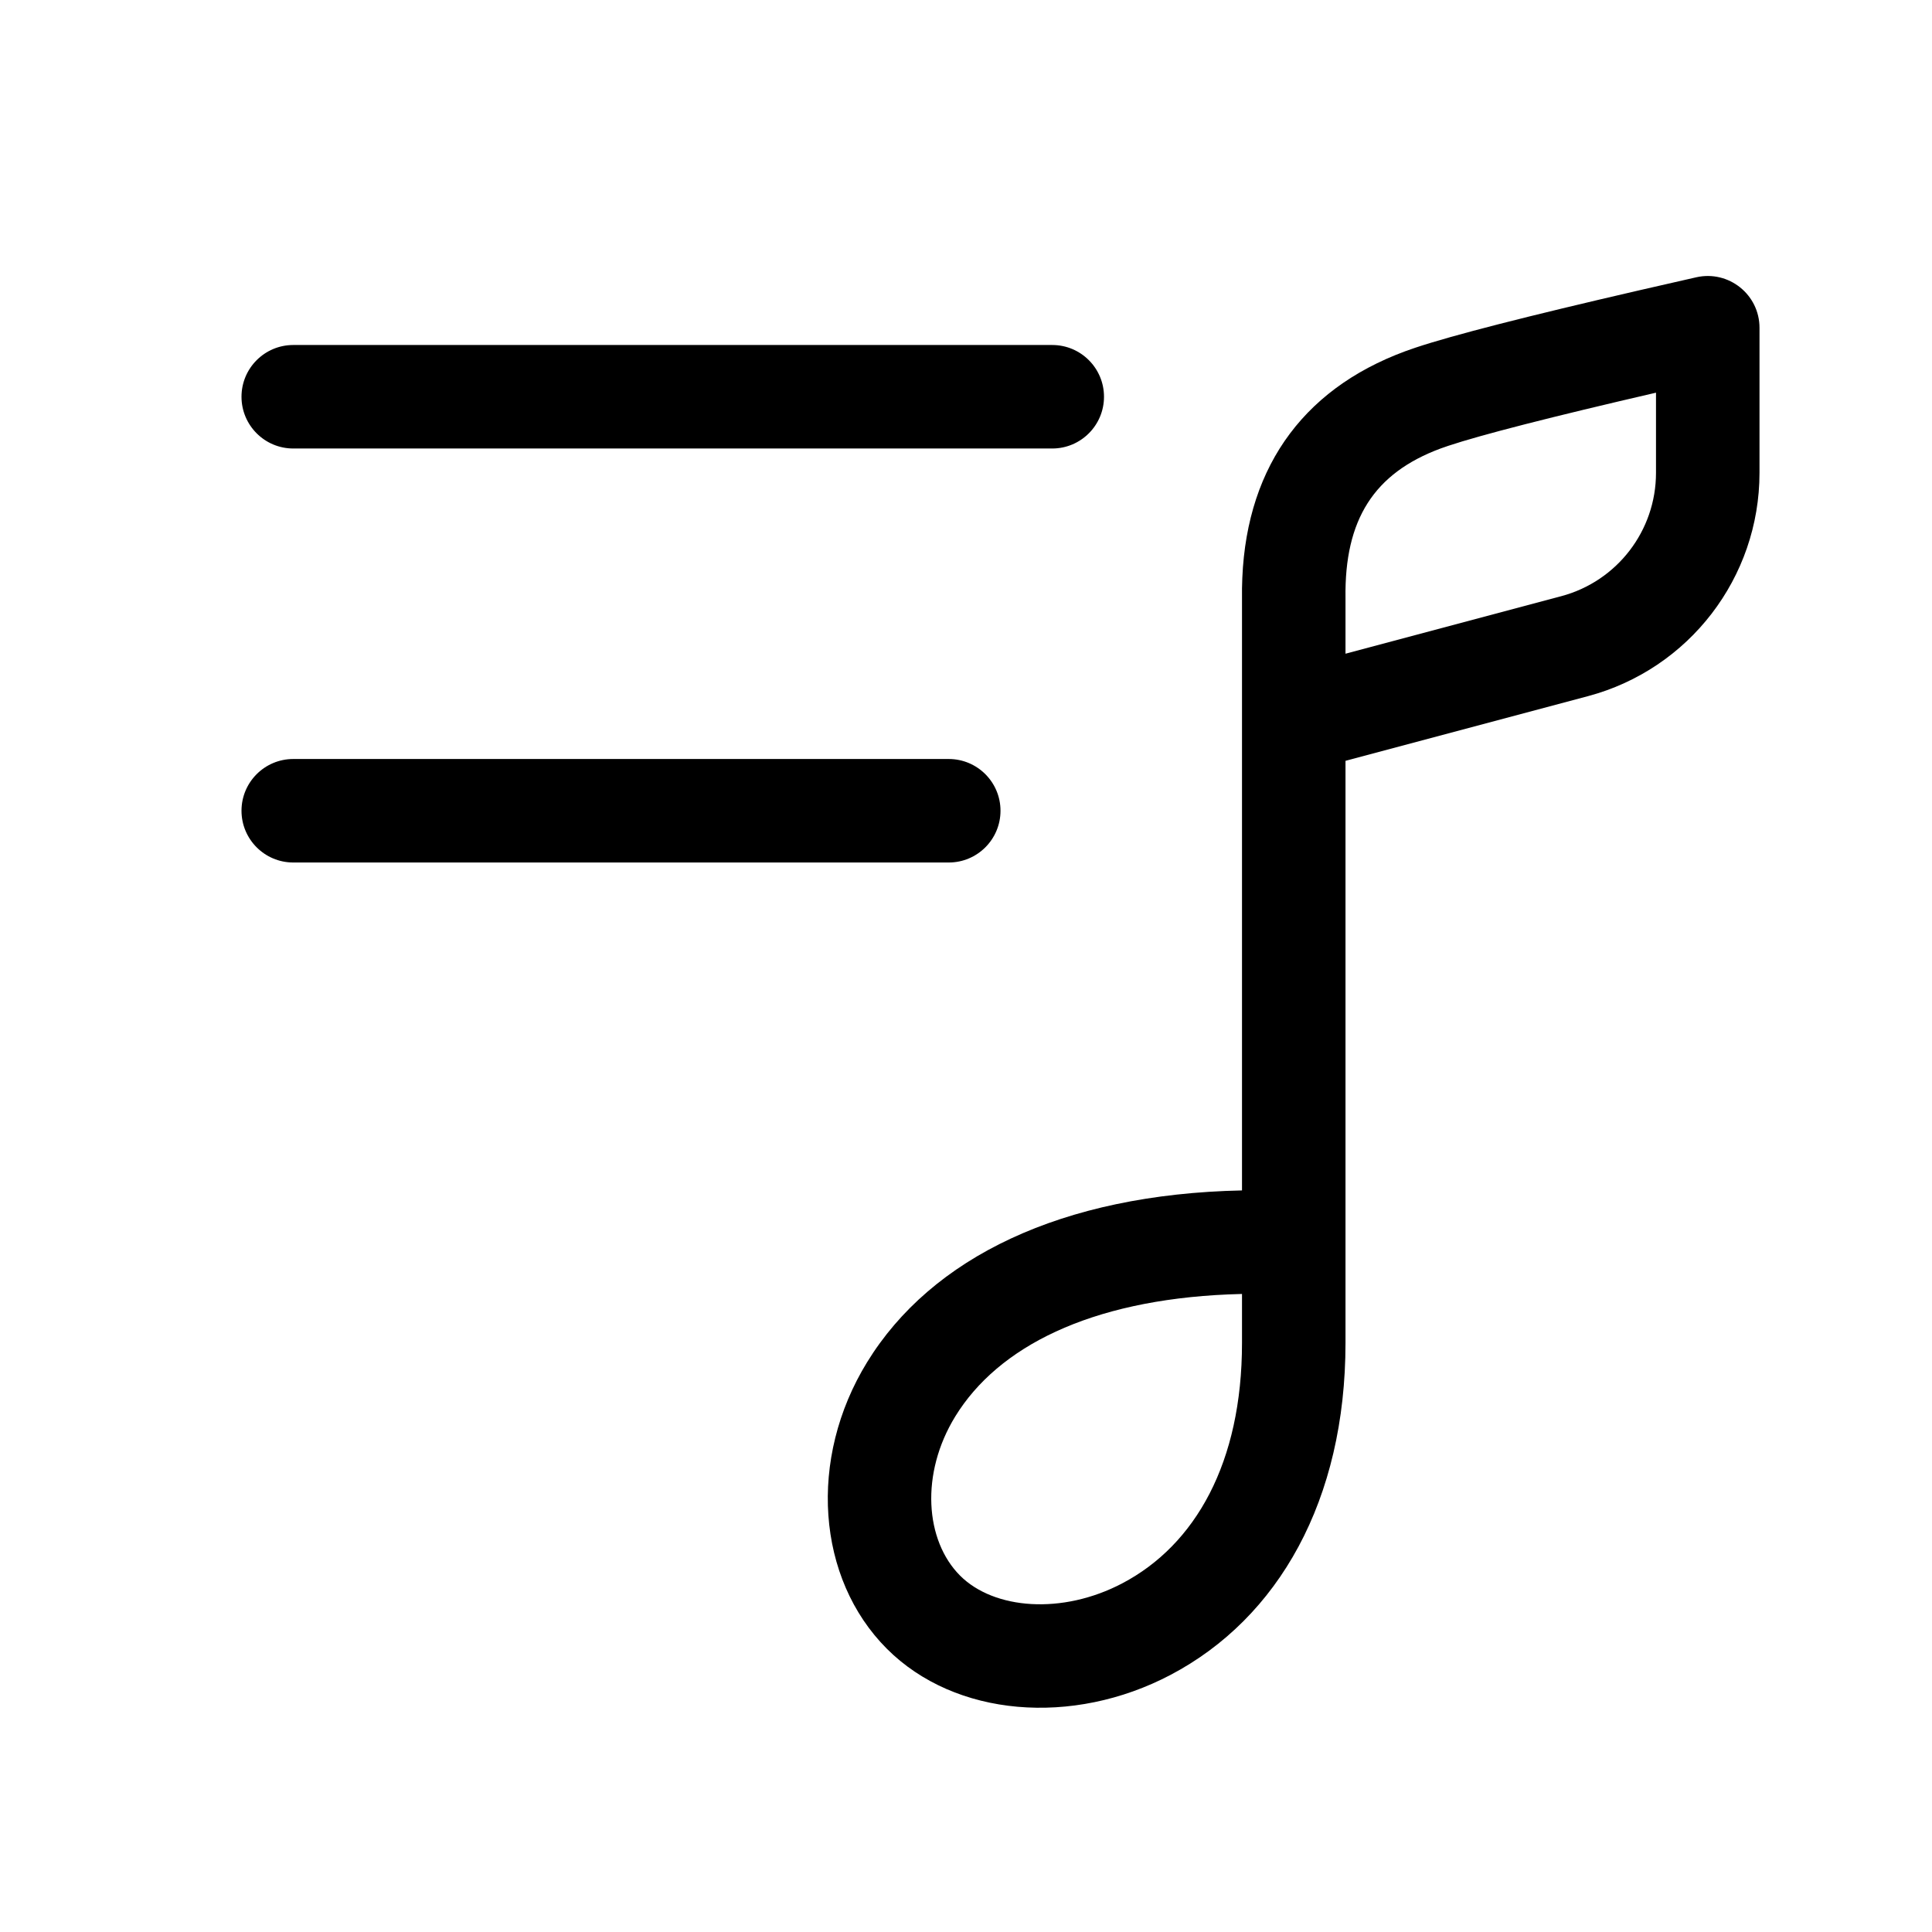 <?xml version="1.0" encoding="UTF-8"?>
<svg width="56px" height="56px" viewBox="0 0 56 56" version="1.1" xmlns="http://www.w3.org/2000/svg" xmlns:xlink="http://www.w3.org/1999/xlink">
    <!-- Generator: Sketch 61.2 (89653) - https://sketch.com -->
    <title>Icons 56/playlist_outline_56</title>
    <desc>Created with Sketch.</desc>
    <g id="Icons-56/playlist_outline_56" stroke="none" stroke-width="1" fill="none" fill-rule="evenodd">
        <g id="playlist_outline_28">
            <polygon id="playlist_outline_56" points="0 0 56 0 56 56 0 56"></polygon>
            <path d="M39,38.927 C39,43.479 37.062,46.899 33.93,48.547 C31.09,50.042 27.685,49.769 25.708,47.792 C23.669,45.753 23.413,42.283 25.134,39.483 C26.996,36.452 30.769,34.615 36,34.505 L36,17.055 L36.009,16.752 C36.15,13.444 37.876,11.128 41.026,10.078 C42.113,9.715 44.265,9.165 47.522,8.413 L47.522,8.413 L49.169,8.037 C50.108,7.826 51,8.539 51,9.501 L51,9.501 L51,13.706 C51,16.741 48.959,19.397 46.026,20.179 L46.026,20.179 L39,22.053 Z M36,37.506 L35.607,37.519 C31.591,37.691 28.929,39.038 27.69,41.054 C26.67,42.714 26.813,44.654 27.829,45.671 C28.811,46.652 30.788,46.811 32.533,45.892 C34.65,44.778 36,42.395 36,38.927 L36,38.927 L36,37.506 Z M27.5,22 C28.328,22 29,22.672 29,23.5 C29,24.328 28.328,25 27.5,25 L8.5,25 C7.672,25 7,24.328 7,23.5 C7,22.672 7.672,22 8.5,22 L27.5,22 Z M48,11.382 C44.947,12.088 42.927,12.606 41.974,12.924 L41.974,12.924 L41.756,13 C39.83,13.715 38.968,15.055 39,17.334 L39,17.334 L39,18.948 L45.253,17.281 C46.873,16.849 48,15.382 48,13.706 L48,13.706 Z M30.5,10 C31.328,10 32,10.672 32,11.5 C32,12.328 31.328,13 30.5,13 L8.5,13 C7.672,13 7,12.328 7,11.5 C7,10.672 7.672,10 8.5,10 L30.5,10 Z" id="↳-Icon-Color" fill="currentColor" fill-rule="nonzero"></path>
        </g>
    </g>
</svg>
